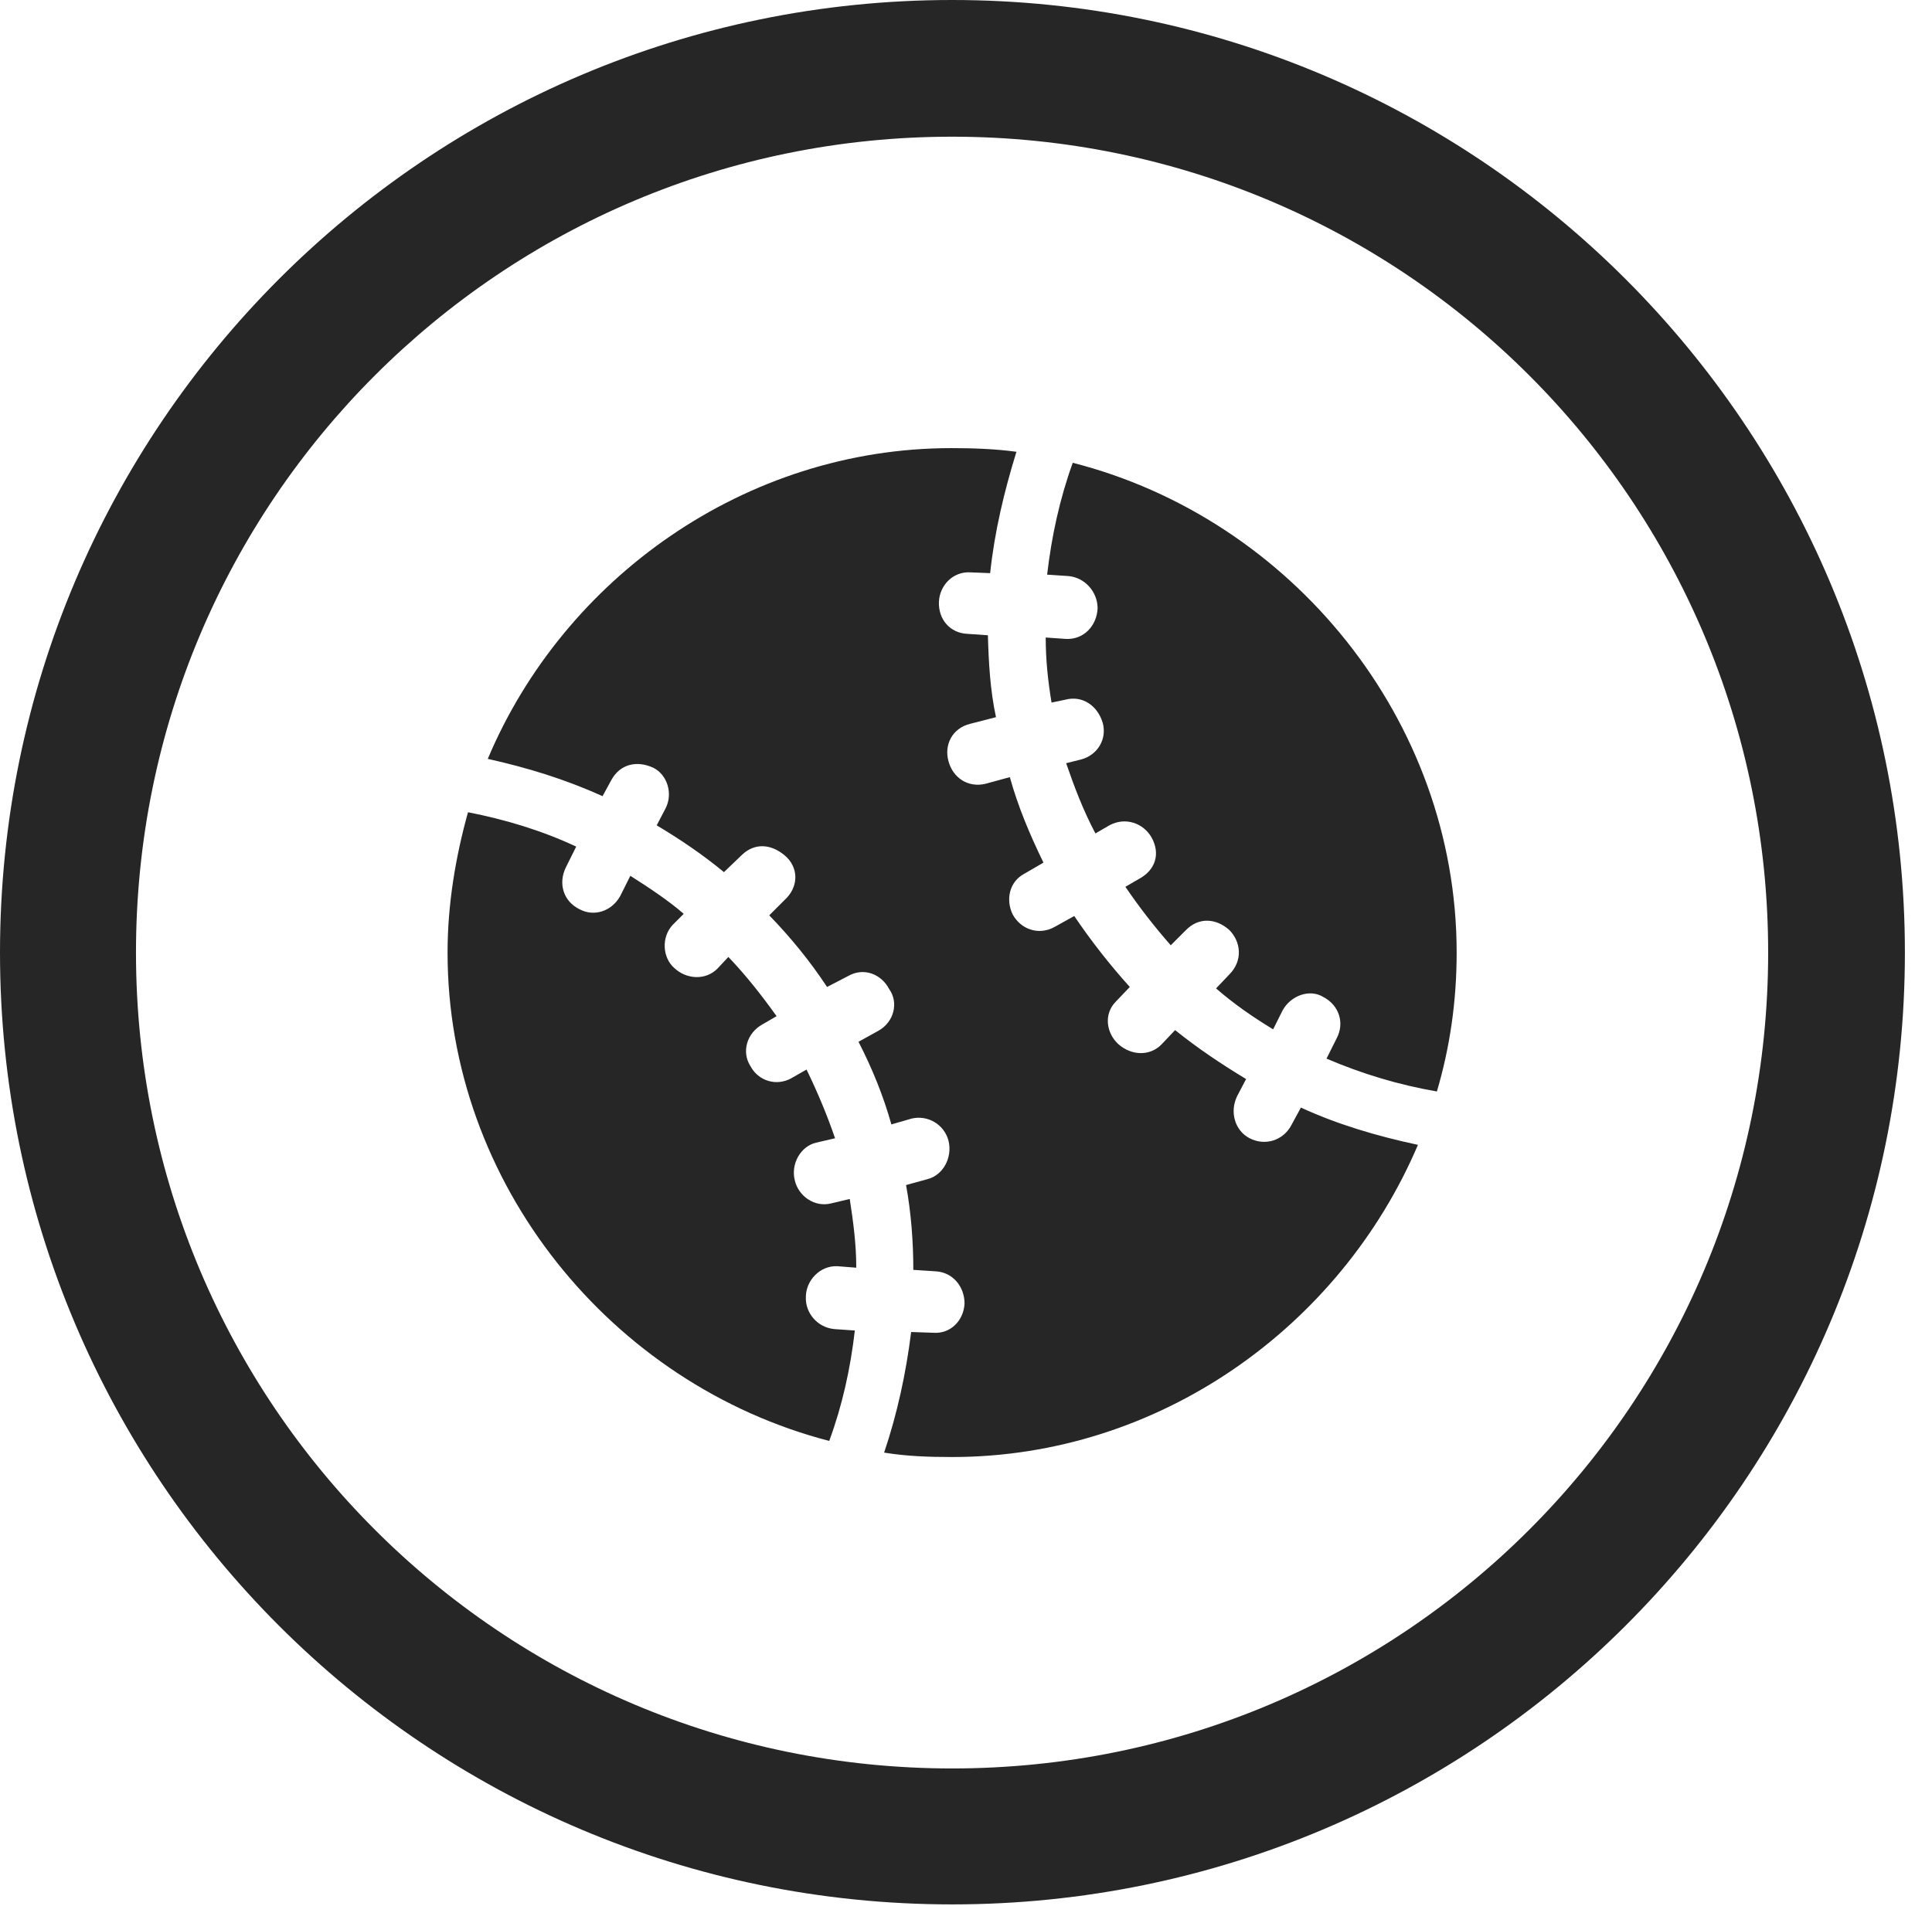 <?xml version="1.0" encoding="UTF-8"?>
<!--Generator: Apple Native CoreSVG 326-->
<!DOCTYPE svg
PUBLIC "-//W3C//DTD SVG 1.1//EN"
       "http://www.w3.org/Graphics/SVG/1.1/DTD/svg11.dtd">
<svg version="1.1" xmlns="http://www.w3.org/2000/svg" xmlns:xlink="http://www.w3.org/1999/xlink" viewBox="0 0 25.801 25.459">
 <g>
  <rect height="25.459" opacity="0" width="25.801" x="0" y="0"/>
  <path d="M12.715 25.439C19.736 25.439 25.439 19.746 25.439 12.725C25.439 5.703 19.736 0 12.715 0C5.693 0 0 5.703 0 12.725C0 19.746 5.693 25.439 12.715 25.439ZM12.715 23.623C6.689 23.623 1.816 18.75 1.816 12.725C1.816 6.699 6.689 1.826 12.715 1.826C18.74 1.826 23.613 6.699 23.613 12.725C23.613 18.75 18.74 23.623 12.715 23.623Z" fill="black" fill-opacity="0.85"/>
  <path d="M5.977 12.725C5.977 15.82 8.174 18.496 11.074 19.248C11.25 18.77 11.357 18.281 11.416 17.773L11.143 17.754C10.918 17.734 10.752 17.539 10.762 17.324C10.762 17.109 10.947 16.904 11.182 16.914L11.435 16.934C11.435 16.621 11.396 16.328 11.348 16.016L11.104 16.074C10.879 16.133 10.664 15.977 10.615 15.771C10.557 15.547 10.693 15.312 10.898 15.264L11.152 15.205C11.045 14.893 10.918 14.59 10.771 14.287L10.566 14.404C10.371 14.512 10.127 14.443 10.02 14.238C9.902 14.053 9.971 13.799 10.185 13.682L10.371 13.574C10.176 13.301 9.961 13.027 9.727 12.783L9.58 12.94C9.424 13.096 9.17 13.086 9.004 12.93C8.848 12.793 8.828 12.52 8.984 12.354L9.131 12.207C8.916 12.021 8.662 11.855 8.418 11.699L8.281 11.973C8.164 12.178 7.93 12.246 7.744 12.148C7.52 12.041 7.451 11.797 7.559 11.582L7.695 11.309C7.236 11.094 6.748 10.947 6.25 10.85C6.084 11.445 5.977 12.08 5.977 12.725ZM12.715 19.463C15.479 19.463 17.9 17.725 18.936 15.293C18.389 15.176 17.861 15.02 17.373 14.795L17.246 15.029C17.139 15.234 16.895 15.312 16.689 15.205C16.494 15.107 16.416 14.854 16.523 14.639L16.641 14.414C16.318 14.219 15.996 14.004 15.693 13.76L15.508 13.955C15.352 14.111 15.107 14.102 14.932 13.945C14.775 13.799 14.736 13.545 14.902 13.379L15.088 13.184C14.824 12.891 14.57 12.568 14.346 12.236L14.082 12.383C13.867 12.5 13.633 12.412 13.525 12.217C13.428 12.021 13.477 11.777 13.682 11.67L13.935 11.523C13.75 11.143 13.594 10.771 13.486 10.381L13.164 10.469C12.93 10.527 12.725 10.391 12.666 10.166C12.607 9.951 12.715 9.727 12.959 9.668L13.301 9.58C13.223 9.219 13.203 8.848 13.193 8.486L12.92 8.467C12.685 8.457 12.529 8.271 12.539 8.037C12.549 7.822 12.725 7.627 12.969 7.646L13.223 7.656C13.281 7.109 13.408 6.572 13.574 6.035C13.291 5.996 12.988 5.986 12.705 5.986C9.951 5.986 7.529 7.725 6.514 10.137C7.041 10.254 7.549 10.41 8.047 10.635L8.164 10.42C8.281 10.205 8.506 10.156 8.721 10.254C8.906 10.342 8.994 10.596 8.887 10.801L8.77 11.025C9.082 11.211 9.385 11.416 9.668 11.65L9.912 11.416C10.078 11.26 10.293 11.27 10.479 11.426C10.664 11.582 10.664 11.826 10.508 11.992L10.273 12.227C10.557 12.52 10.82 12.842 11.045 13.184L11.328 13.037C11.533 12.92 11.768 13.008 11.875 13.213C12.002 13.389 11.943 13.652 11.729 13.77L11.465 13.916C11.65 14.277 11.797 14.639 11.904 15.02L12.178 14.941C12.393 14.893 12.607 15.02 12.666 15.234C12.725 15.469 12.588 15.703 12.383 15.752L12.1 15.83C12.168 16.201 12.197 16.592 12.197 16.963L12.49 16.982C12.725 16.992 12.881 17.188 12.881 17.412C12.871 17.637 12.695 17.822 12.461 17.803L12.168 17.793C12.1 18.34 11.982 18.887 11.807 19.404C12.109 19.453 12.402 19.463 12.715 19.463ZM19.453 12.725C19.453 9.609 17.236 6.924 14.326 6.182C14.15 6.67 14.043 7.168 13.984 7.676L14.268 7.695C14.492 7.715 14.658 7.91 14.658 8.125C14.648 8.359 14.473 8.545 14.238 8.535L13.965 8.516C13.965 8.809 13.994 9.092 14.043 9.385L14.229 9.346C14.453 9.287 14.658 9.424 14.727 9.658C14.785 9.873 14.658 10.088 14.434 10.146L14.238 10.195C14.346 10.508 14.463 10.82 14.629 11.133L14.815 11.025C15.029 10.908 15.273 10.996 15.381 11.191C15.498 11.406 15.43 11.621 15.215 11.738L15.029 11.846C15.215 12.119 15.42 12.383 15.635 12.627L15.83 12.432C16.006 12.246 16.24 12.266 16.416 12.422C16.572 12.578 16.602 12.832 16.416 13.018L16.24 13.203C16.475 13.408 16.729 13.584 17.002 13.75L17.129 13.496C17.236 13.301 17.49 13.203 17.676 13.32C17.881 13.428 17.959 13.662 17.852 13.867L17.715 14.141C18.193 14.346 18.682 14.492 19.189 14.58C19.365 13.984 19.453 13.369 19.453 12.725Z" fill="black" fill-opacity="0.85"/>
 </g>
</svg>
